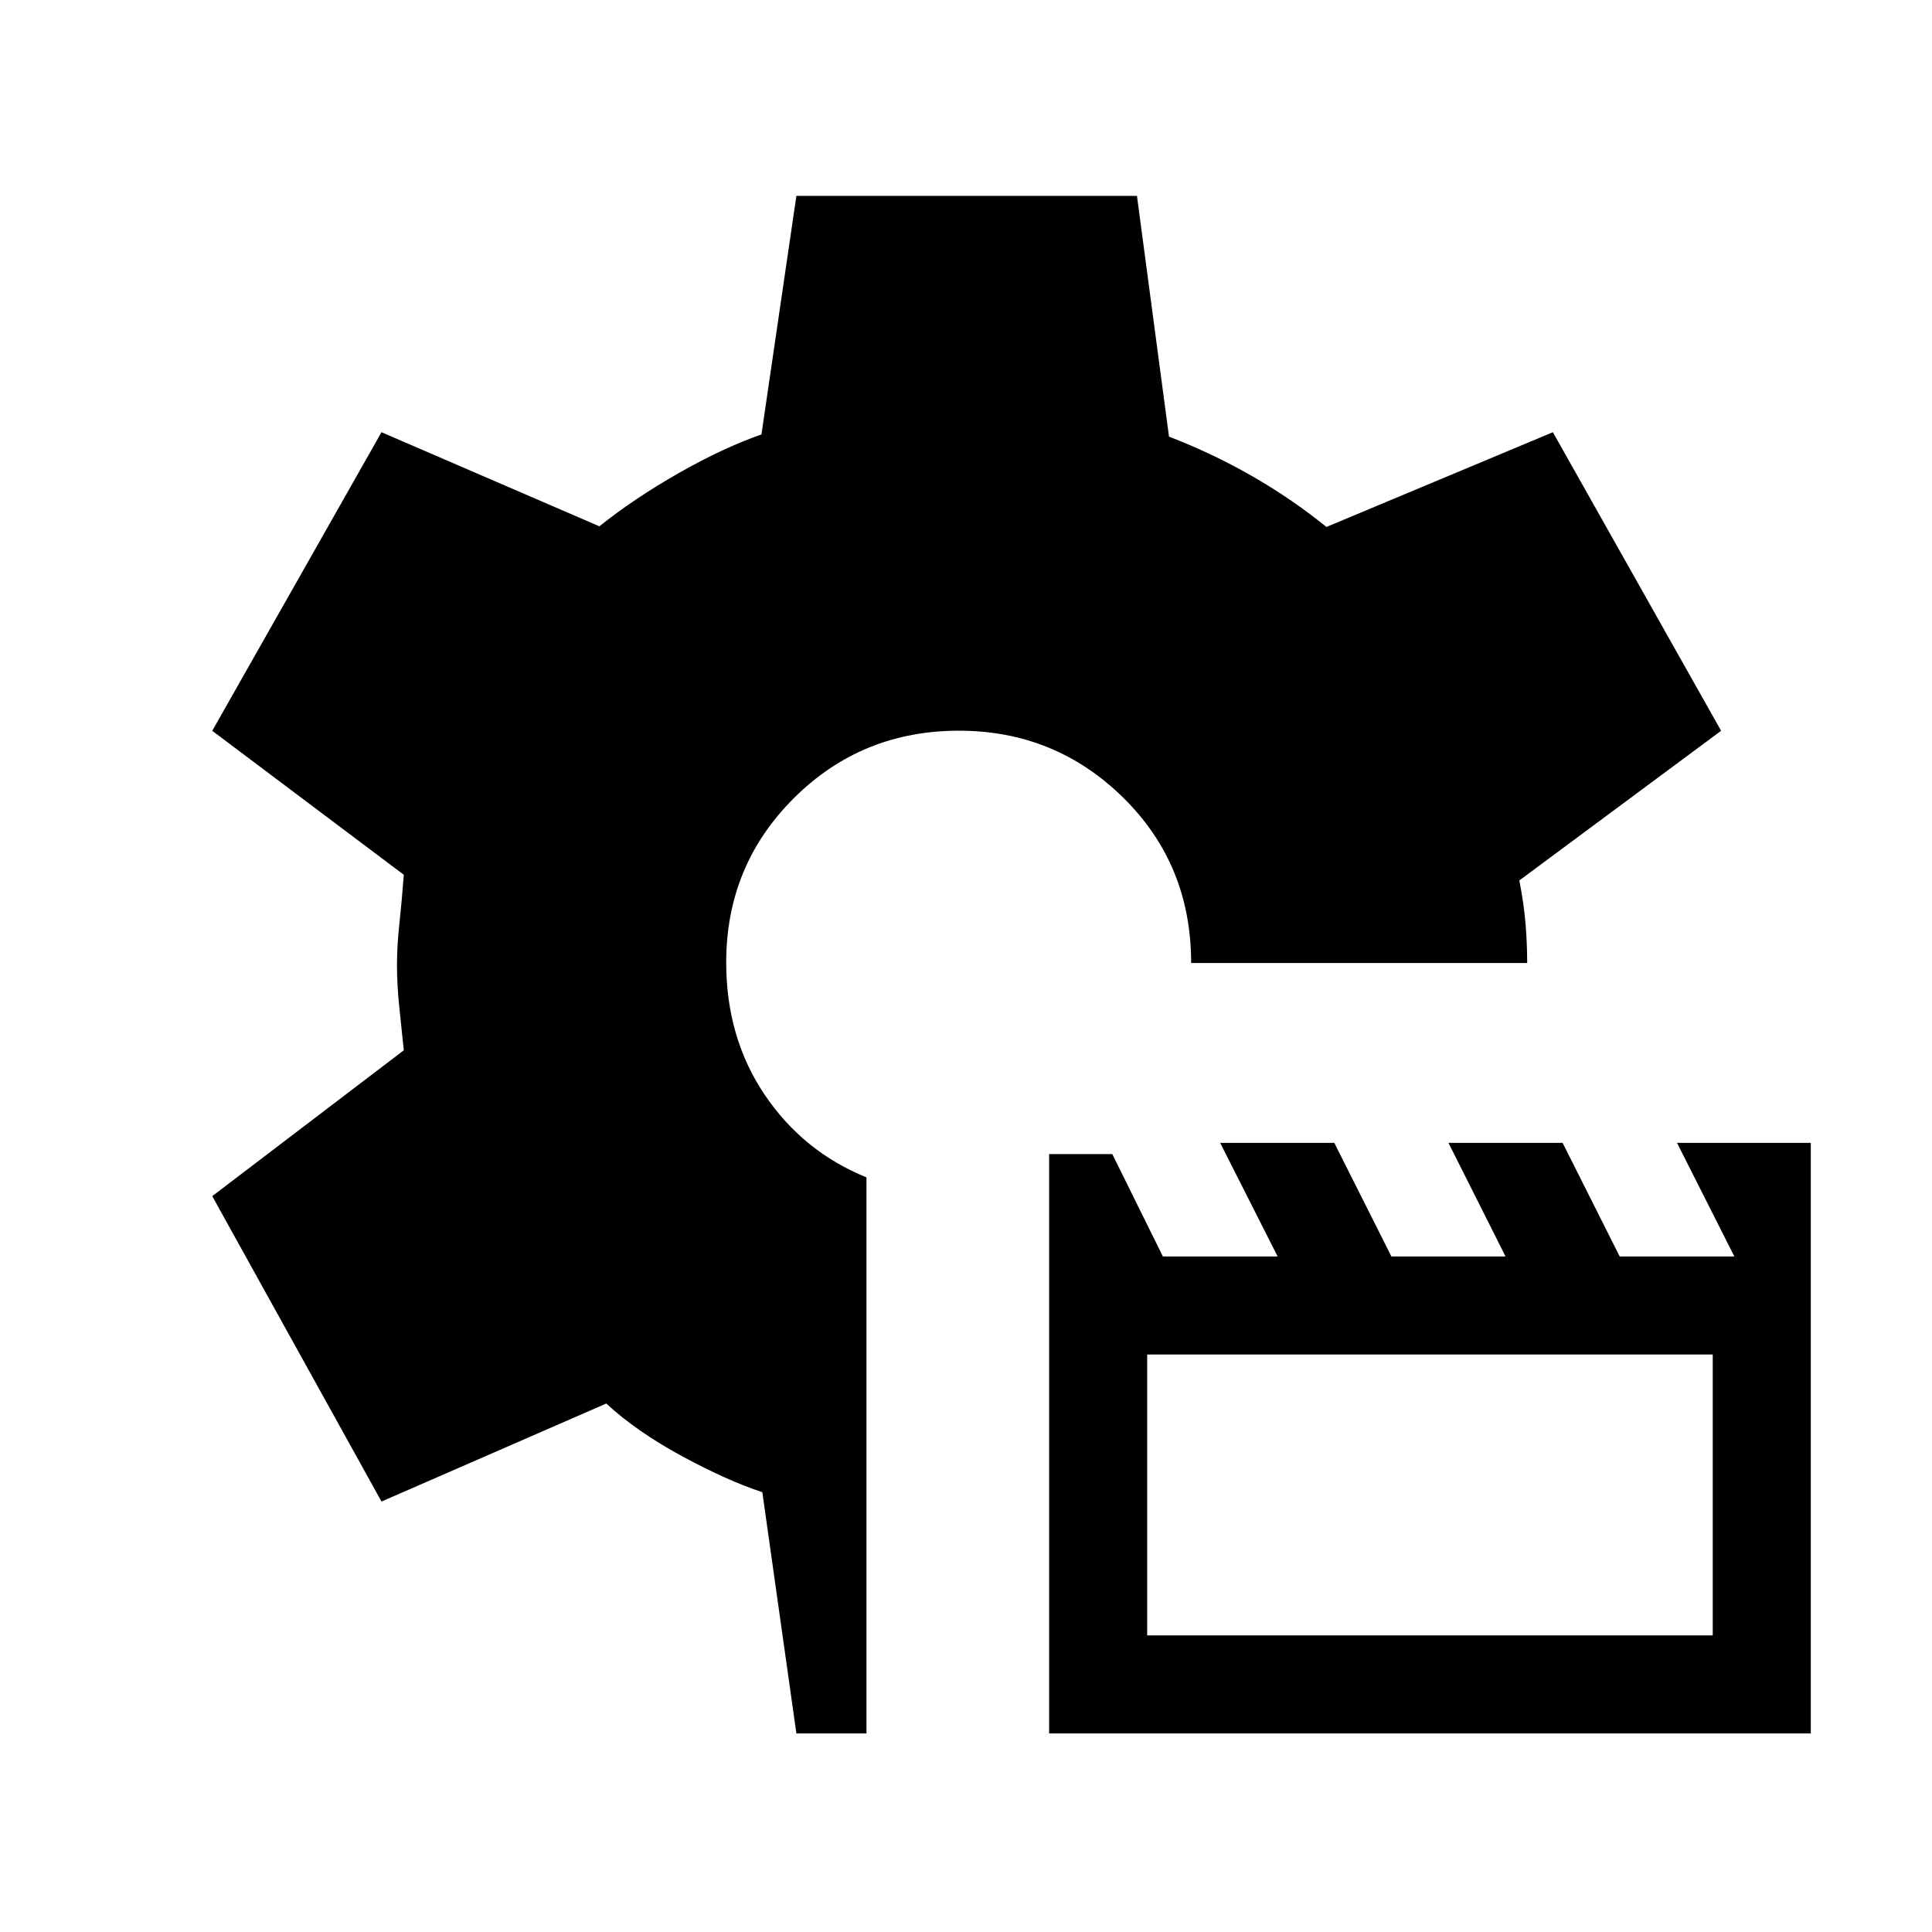 <svg xmlns="http://www.w3.org/2000/svg" height="40" viewBox="0 -960 960 960" width="40"><path d="M521.308-98.667v-287.872h31.384l25.144 50.872h57.01l-28.551-56.436h56.721l28.361 56.436h56.722l-28.361-56.436h56.722l28.36 56.436h56.97l-28.485-56.436h66.464v293.436H521.308Zm48.718-48.718h281.025v-139.564H570.026v139.564ZM395.718-98.667l-16.923-119.872q-17.103-5.589-39.748-17.815-22.645-12.227-37.791-26.236l-111.692 48.692-84.102-151.743 95.179-72.469q-.923-9.223-2.154-20.705-1.23-11.482-1.23-21.749 0-9.498 1.23-20.851 1.231-11.354 2.154-23.918l-95.179-71.539 84.102-148.359 108.256 46.744q17.385-13.872 39.398-26.41 22.013-12.539 41.141-19.231l17.359-118.539h169.23l15.924 119.641q21.436 8.231 41.09 19.488 19.653 11.256 37.141 25.384l112.512-47.077 83.59 148.359-100.256 74.359q2.307 11.84 3.102 21.744.795 9.903.795 19.282H591.872q0-49.013-33.812-82.224-33.812-33.212-81.557-33.212-48.404 0-82.03 33.512-33.627 33.511-33.627 81.631 0 37.344 19.064 65.665 19.064 28.32 50.629 41.141v276.307h-34.821Z"/></svg>